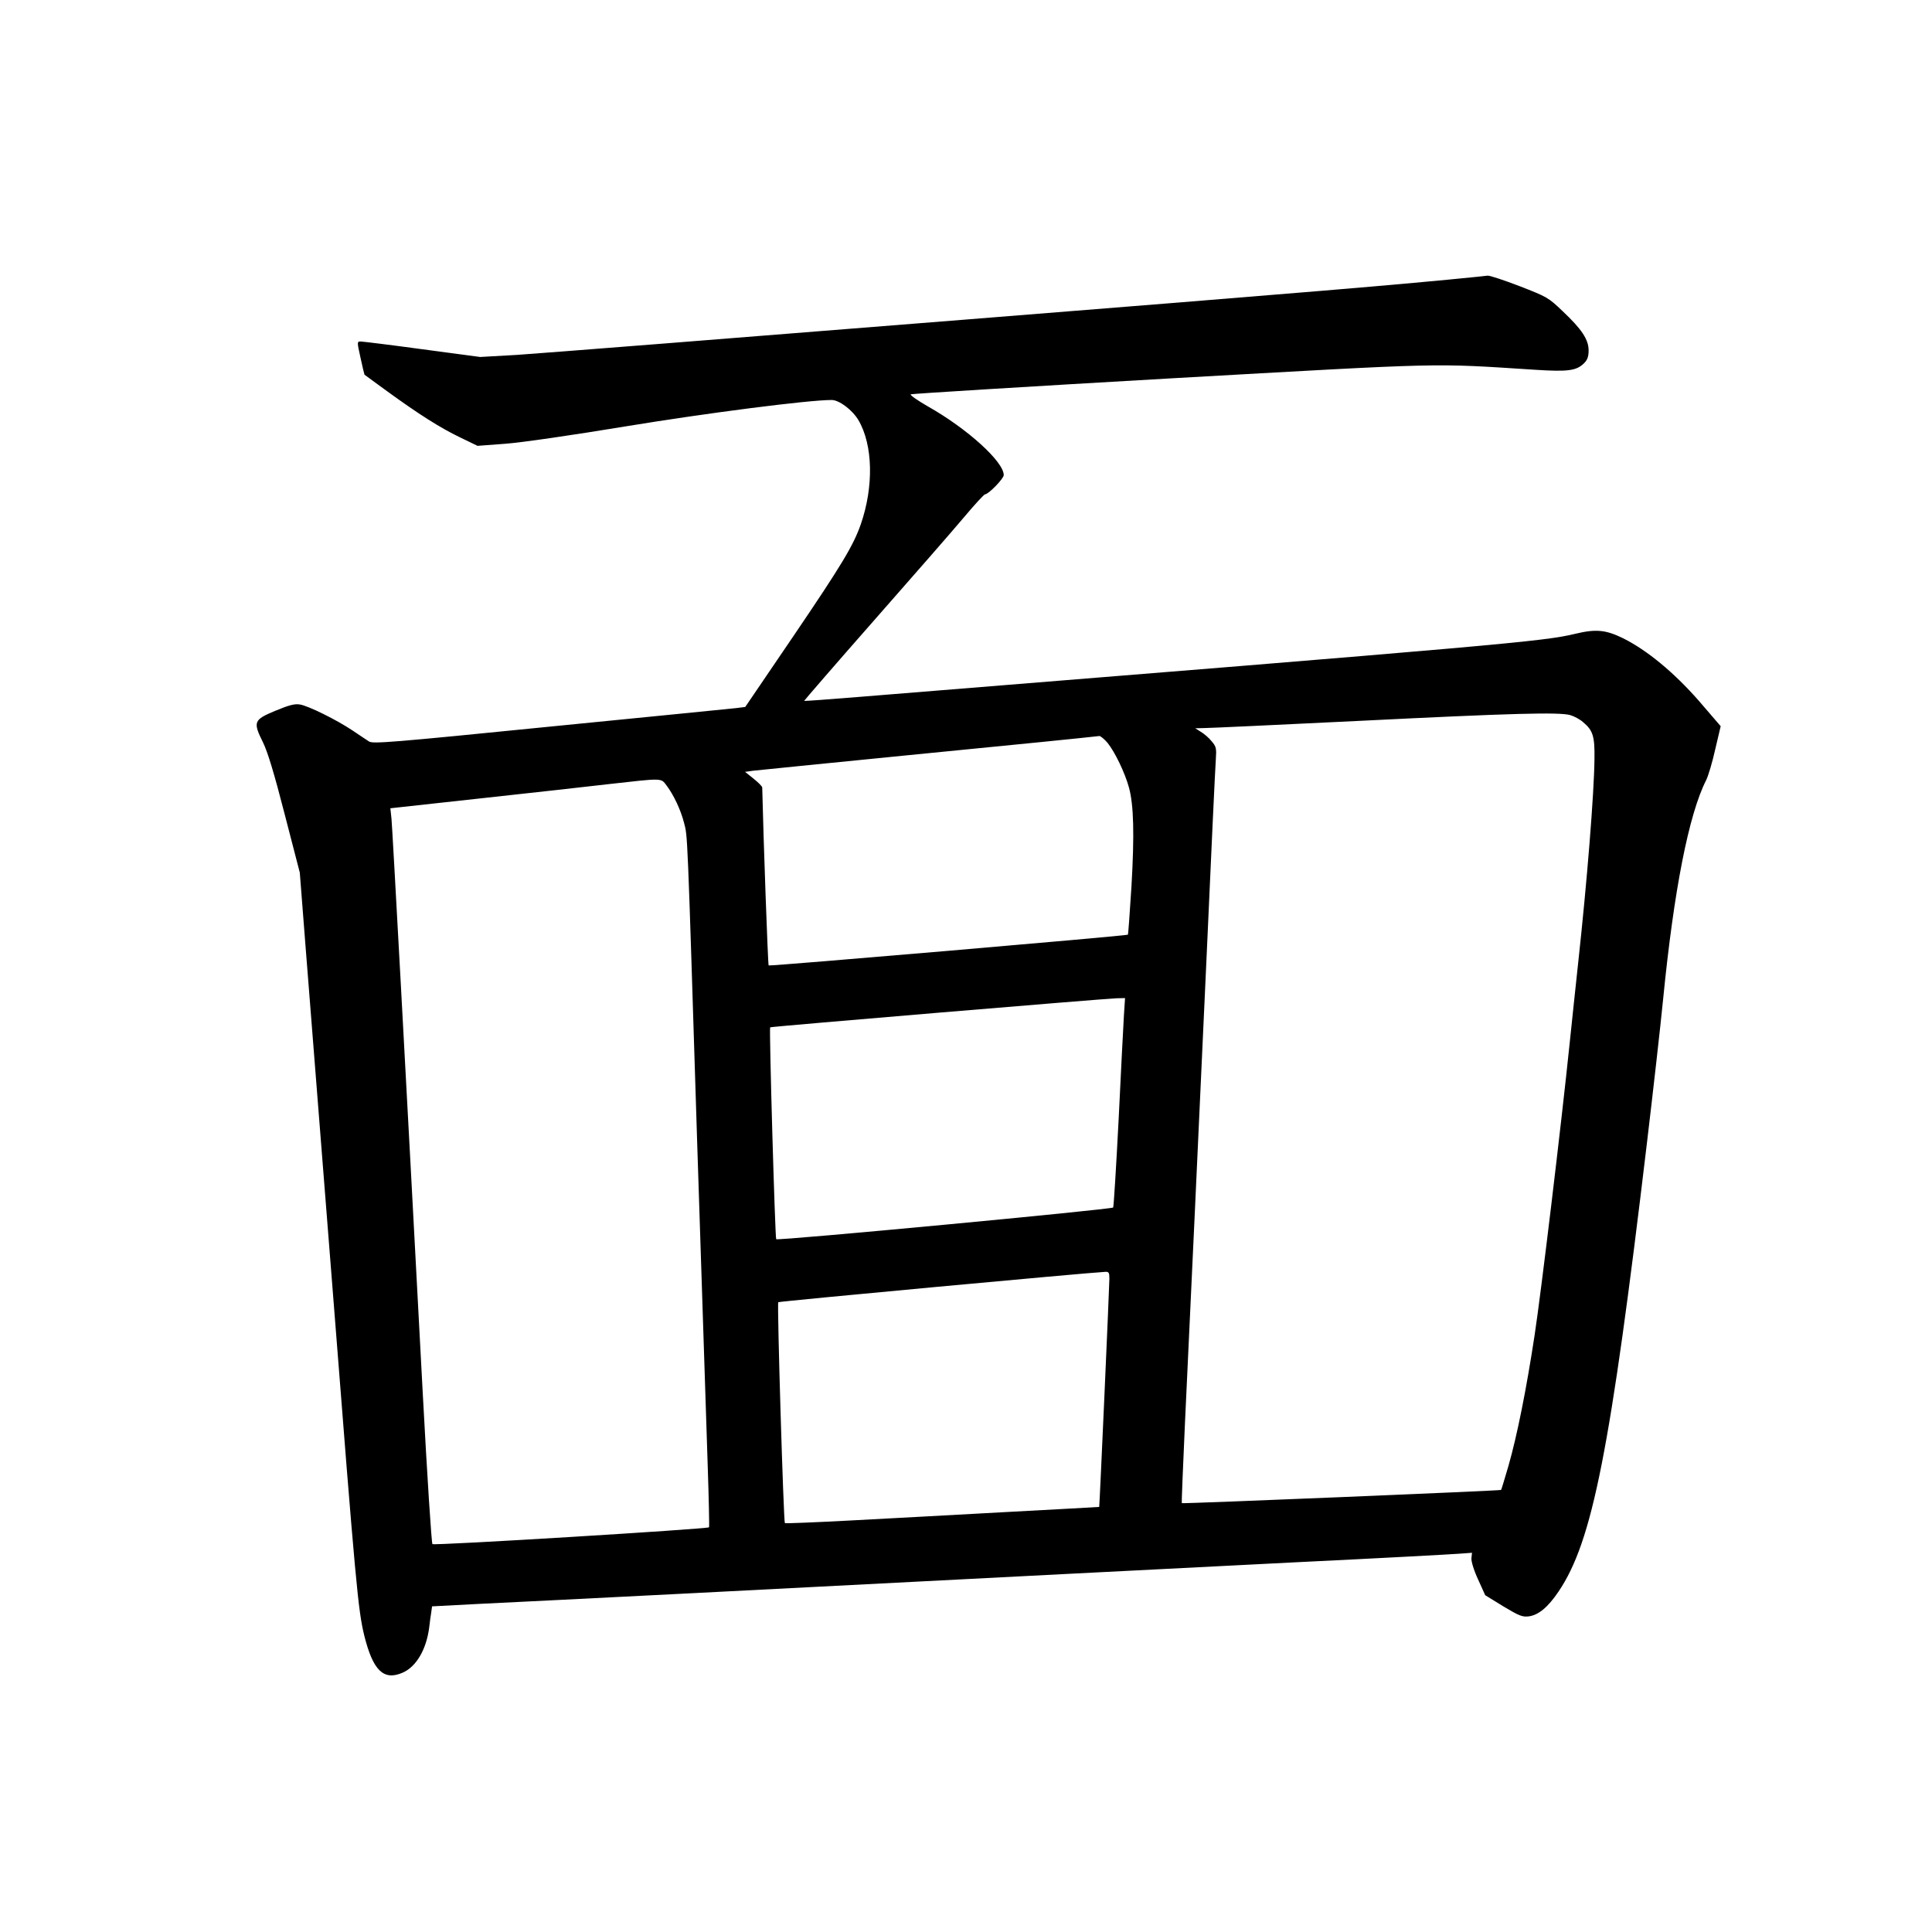 <?xml version="1.0" standalone="no"?>
<!DOCTYPE svg PUBLIC "-//W3C//DTD SVG 20010904//EN"
 "http://www.w3.org/TR/2001/REC-SVG-20010904/DTD/svg10.dtd">
<svg version="1.0" xmlns="http://www.w3.org/2000/svg"
 width="1024pt" height="1024pt" viewBox="0 0 1024 1024"
 preserveAspectRatio="xMidYMid meet">
<g transform="translate(0,1024) scale(0.1,-0.1)"
fill="#000000" stroke="none">
<path d="M7830 8773 c-405 -41 -882 -81 -2715 -227 -1199 -96 -2268 -180
-2375 -187 l-195 -11 -307 41 c-169 23 -316 41 -326 41 -20 0 -20 -1 -1 -87
10 -47 20 -87 21 -89 2 -1 55 -40 119 -87 168 -122 281 -194 387 -245 l93 -45
147 11 c84 6 359 46 637 92 432 71 969 140 1093 140 40 0 110 -53 142 -107 77
-131 82 -352 12 -553 -39 -111 -100 -213 -353 -586 l-259 -381 -48 -6 c-26 -3
-469 -47 -985 -98 -848 -85 -940 -92 -961 -79 -12 8 -52 34 -87 58 -85 57
-235 131 -279 138 -27 5 -58 -3 -130 -33 -116 -48 -120 -59 -66 -168 25 -51
59 -163 115 -381 l80 -309 30 -385 c17 -212 82 -1044 146 -1850 121 -1549 133
-1675 166 -1810 46 -184 102 -239 202 -196 73 31 127 123 142 241 3 28 8 64
11 81 l4 30 248 13 c136 6 639 32 1117 56 1748 90 2446 126 3220 165 435 21
821 42 858 45 l69 5 -3 -28 c-2 -16 12 -63 35 -113 l38 -84 96 -59 c85 -51
101 -57 135 -53 52 7 102 49 158 132 179 265 274 744 468 2376 33 277 72 621
86 764 57 577 136 979 228 1160 11 22 33 95 48 163 l29 123 -117 136 c-131
149 -272 266 -400 330 -92 45 -144 50 -253 24 -168 -41 -366 -58 -3800 -335
-157 -13 -286 -22 -288 -21 -1 1 165 193 370 426 205 233 420 479 477 547 56
67 107 122 112 122 18 0 99 83 99 102 0 71 -193 246 -402 364 -54 31 -96 60
-91 64 4 3 620 41 1368 84 1492 84 1381 82 1944 46 171 -11 217 -5 257 35 18
18 24 35 24 68 0 57 -36 112 -138 208 -75 72 -83 76 -227 132 -83 32 -159 57
-170 56 -11 -1 -36 -4 -55 -6z m492 -2323 c21 -6 51 -22 68 -37 53 -44 63 -75
61 -197 -2 -182 -39 -645 -86 -1076 -13 -124 -34 -315 -45 -425 -46 -446 -153
-1334 -186 -1550 -44 -290 -93 -534 -139 -695 -20 -68 -37 -125 -39 -127 -4
-4 -1688 -74 -1692 -70 -2 1 6 187 16 412 34 720 69 1474 115 2480 24 539 46
1010 49 1047 4 62 3 70 -22 99 -14 18 -40 40 -57 50 l-30 19 45 1 c25 0 394
17 820 38 822 41 1062 47 1122 31z m-2452 -147 c39 -48 93 -160 114 -238 25
-92 29 -247 13 -523 -9 -140 -17 -255 -19 -256 -7 -6 -1900 -168 -1904 -163
-4 3 -28 679 -34 943 0 6 -21 27 -46 47 l-45 36 43 6 c24 3 387 39 808 81 631
62 931 92 1027 103 6 0 26 -16 43 -36z m-2338 -225 c38 -50 75 -128 93 -197
20 -78 17 -2 70 -1691 25 -767 50 -1540 56 -1718 6 -178 9 -325 7 -327 -9 -9
-1459 -98 -1466 -89 -5 5 -28 362 -51 794 -95 1790 -161 2998 -166 3050 l-6
56 483 53 c266 29 573 63 683 76 276 31 268 32 297 -7z m2425 -1220 c-3 -51
-16 -299 -28 -551 -13 -252 -26 -462 -29 -467 -6 -10 -1776 -177 -1786 -168
-6 7 -38 1117 -32 1123 4 4 1770 152 1837 154 l44 1 -6 -92z m-77 -1395 c0
-38 -52 -1207 -54 -1210 -1 0 -221 -13 -491 -27 -269 -15 -643 -35 -830 -45
-187 -10 -342 -16 -345 -14 -7 7 -42 1164 -35 1171 5 5 1634 156 1733 161 19
1 22 -4 22 -36z"/>
</g>
</svg>
